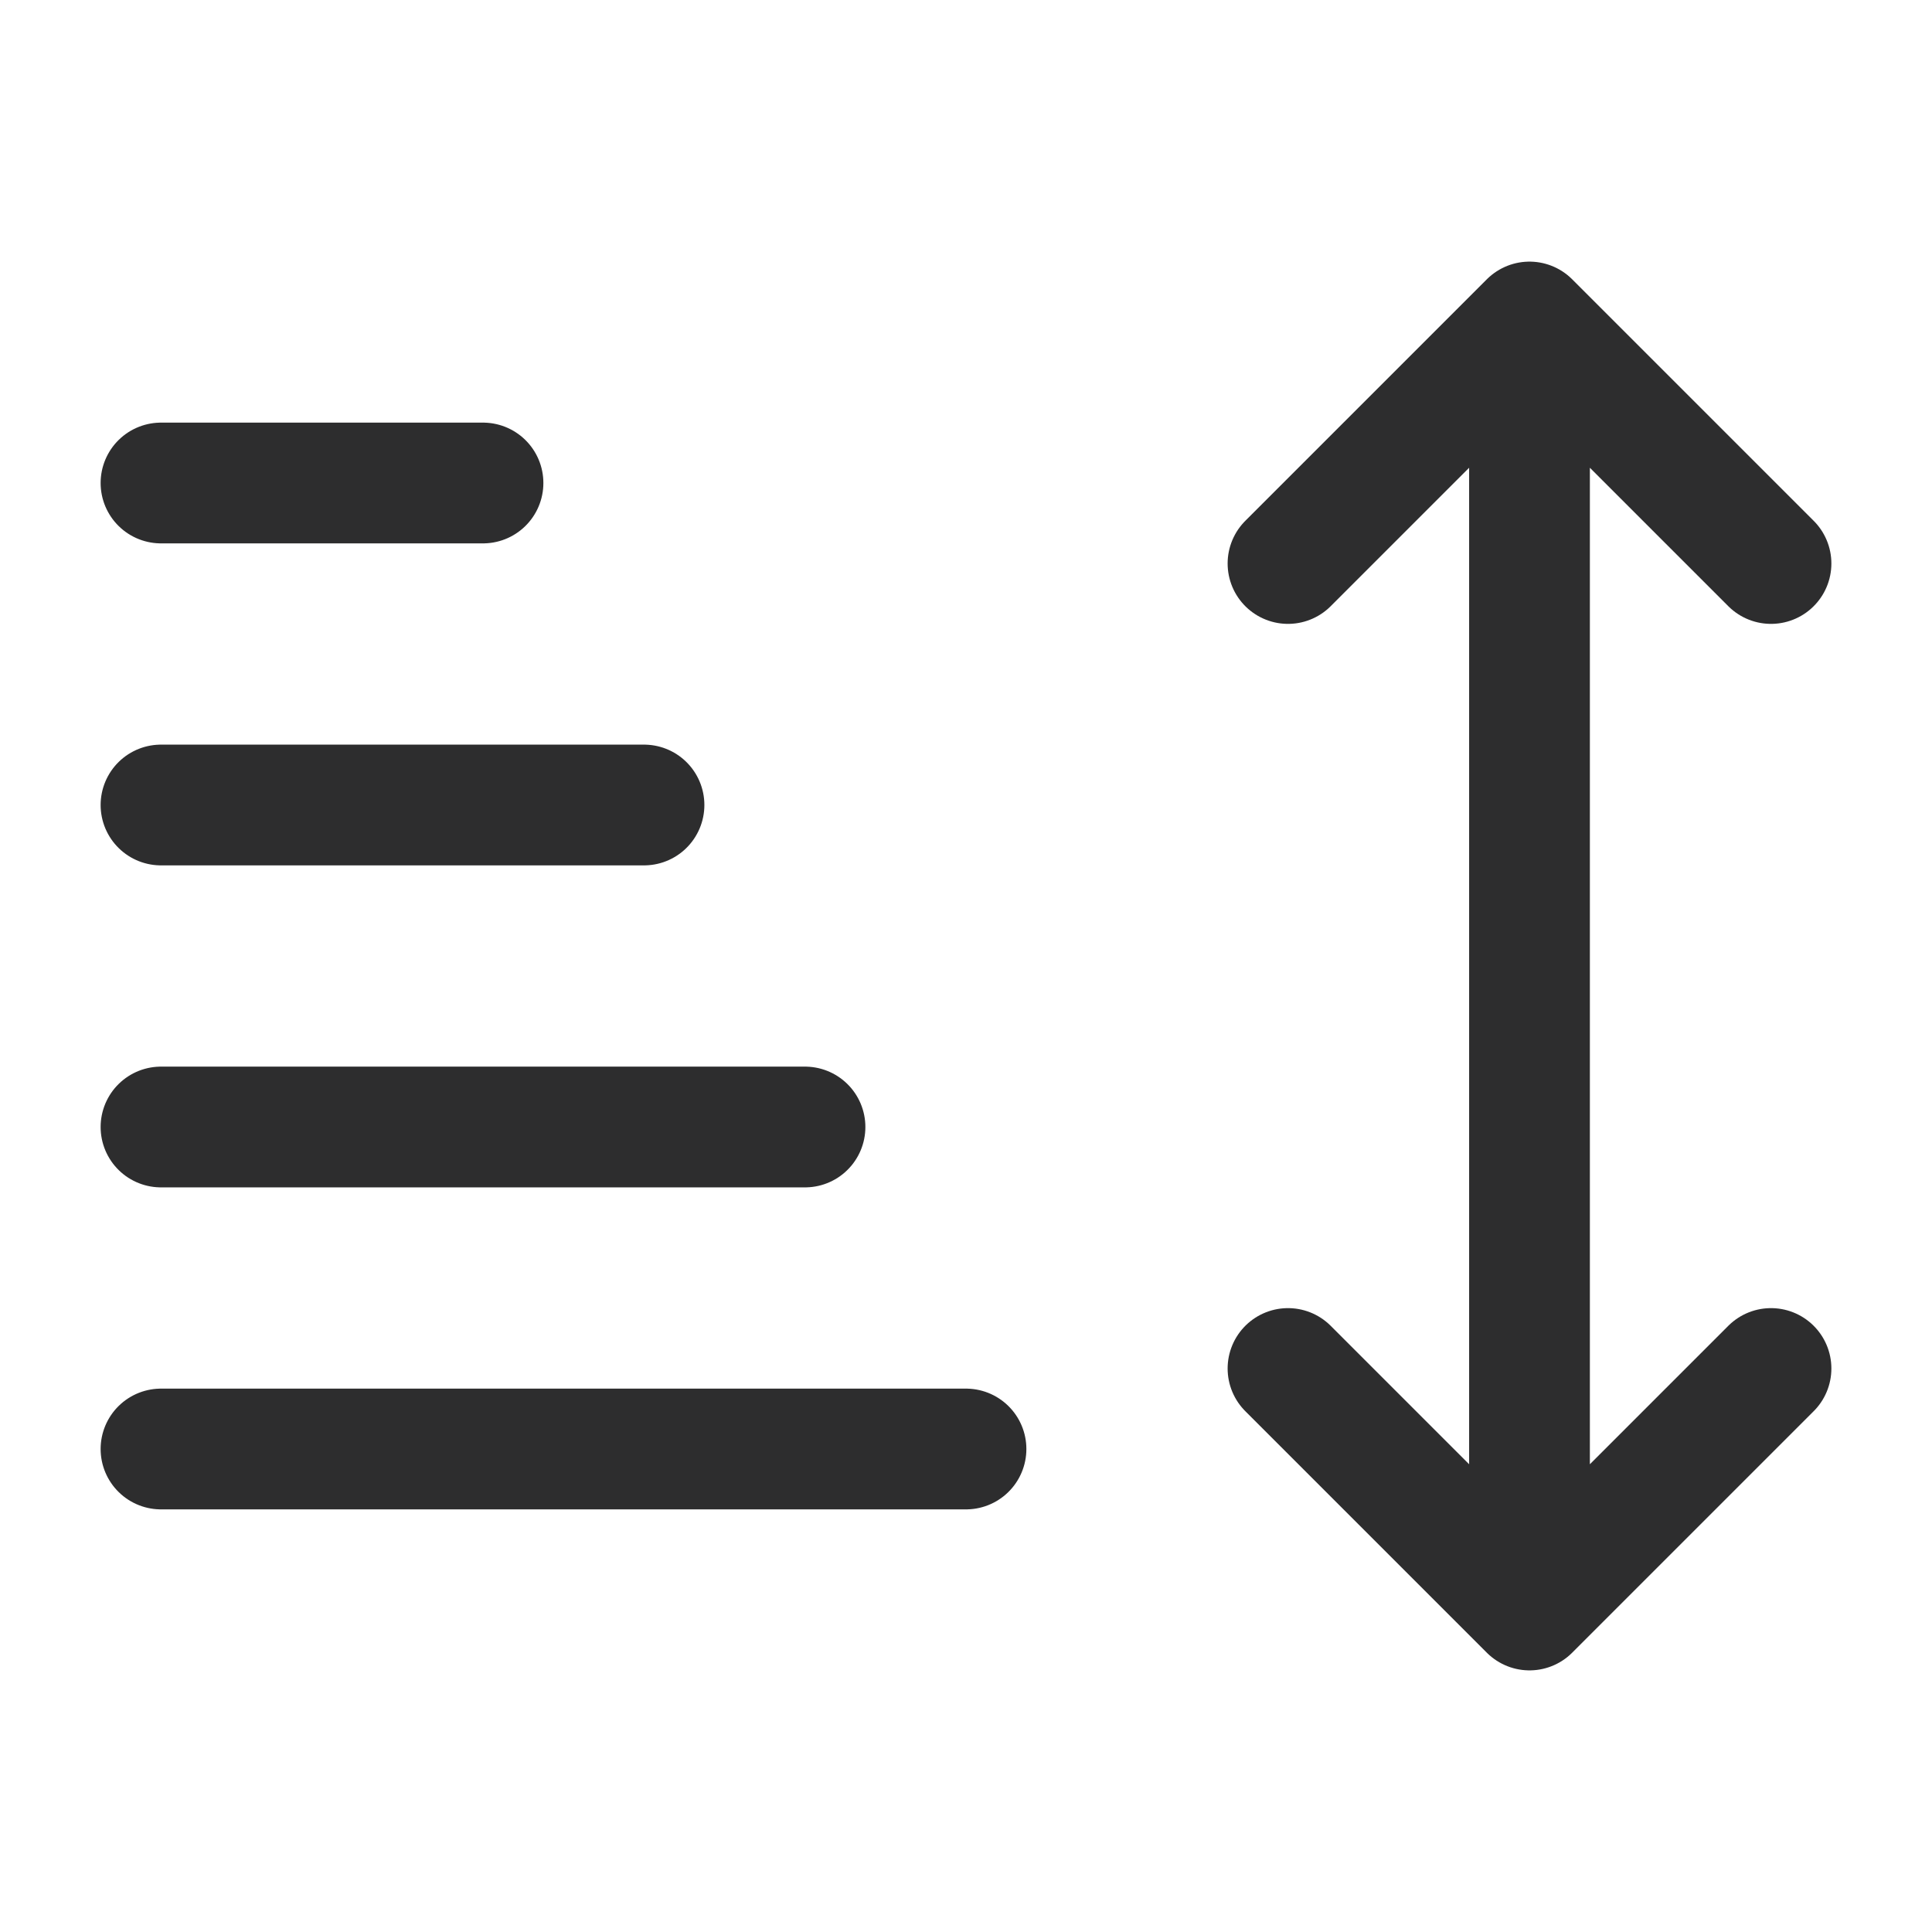 <svg width="24" height="24" viewBox="0 0 24 24" fill="none" xmlns="http://www.w3.org/2000/svg">
<path d="M10 14H2M8 10H2M6 6H2M12 18H2M19 20V4M19 20L22 17M19 20L16 17M19 4L22 7M19 4L16 7" stroke="#2D2D2E" stroke-width="1.5" stroke-linecap="round" stroke-linejoin="round"/>
</svg>

